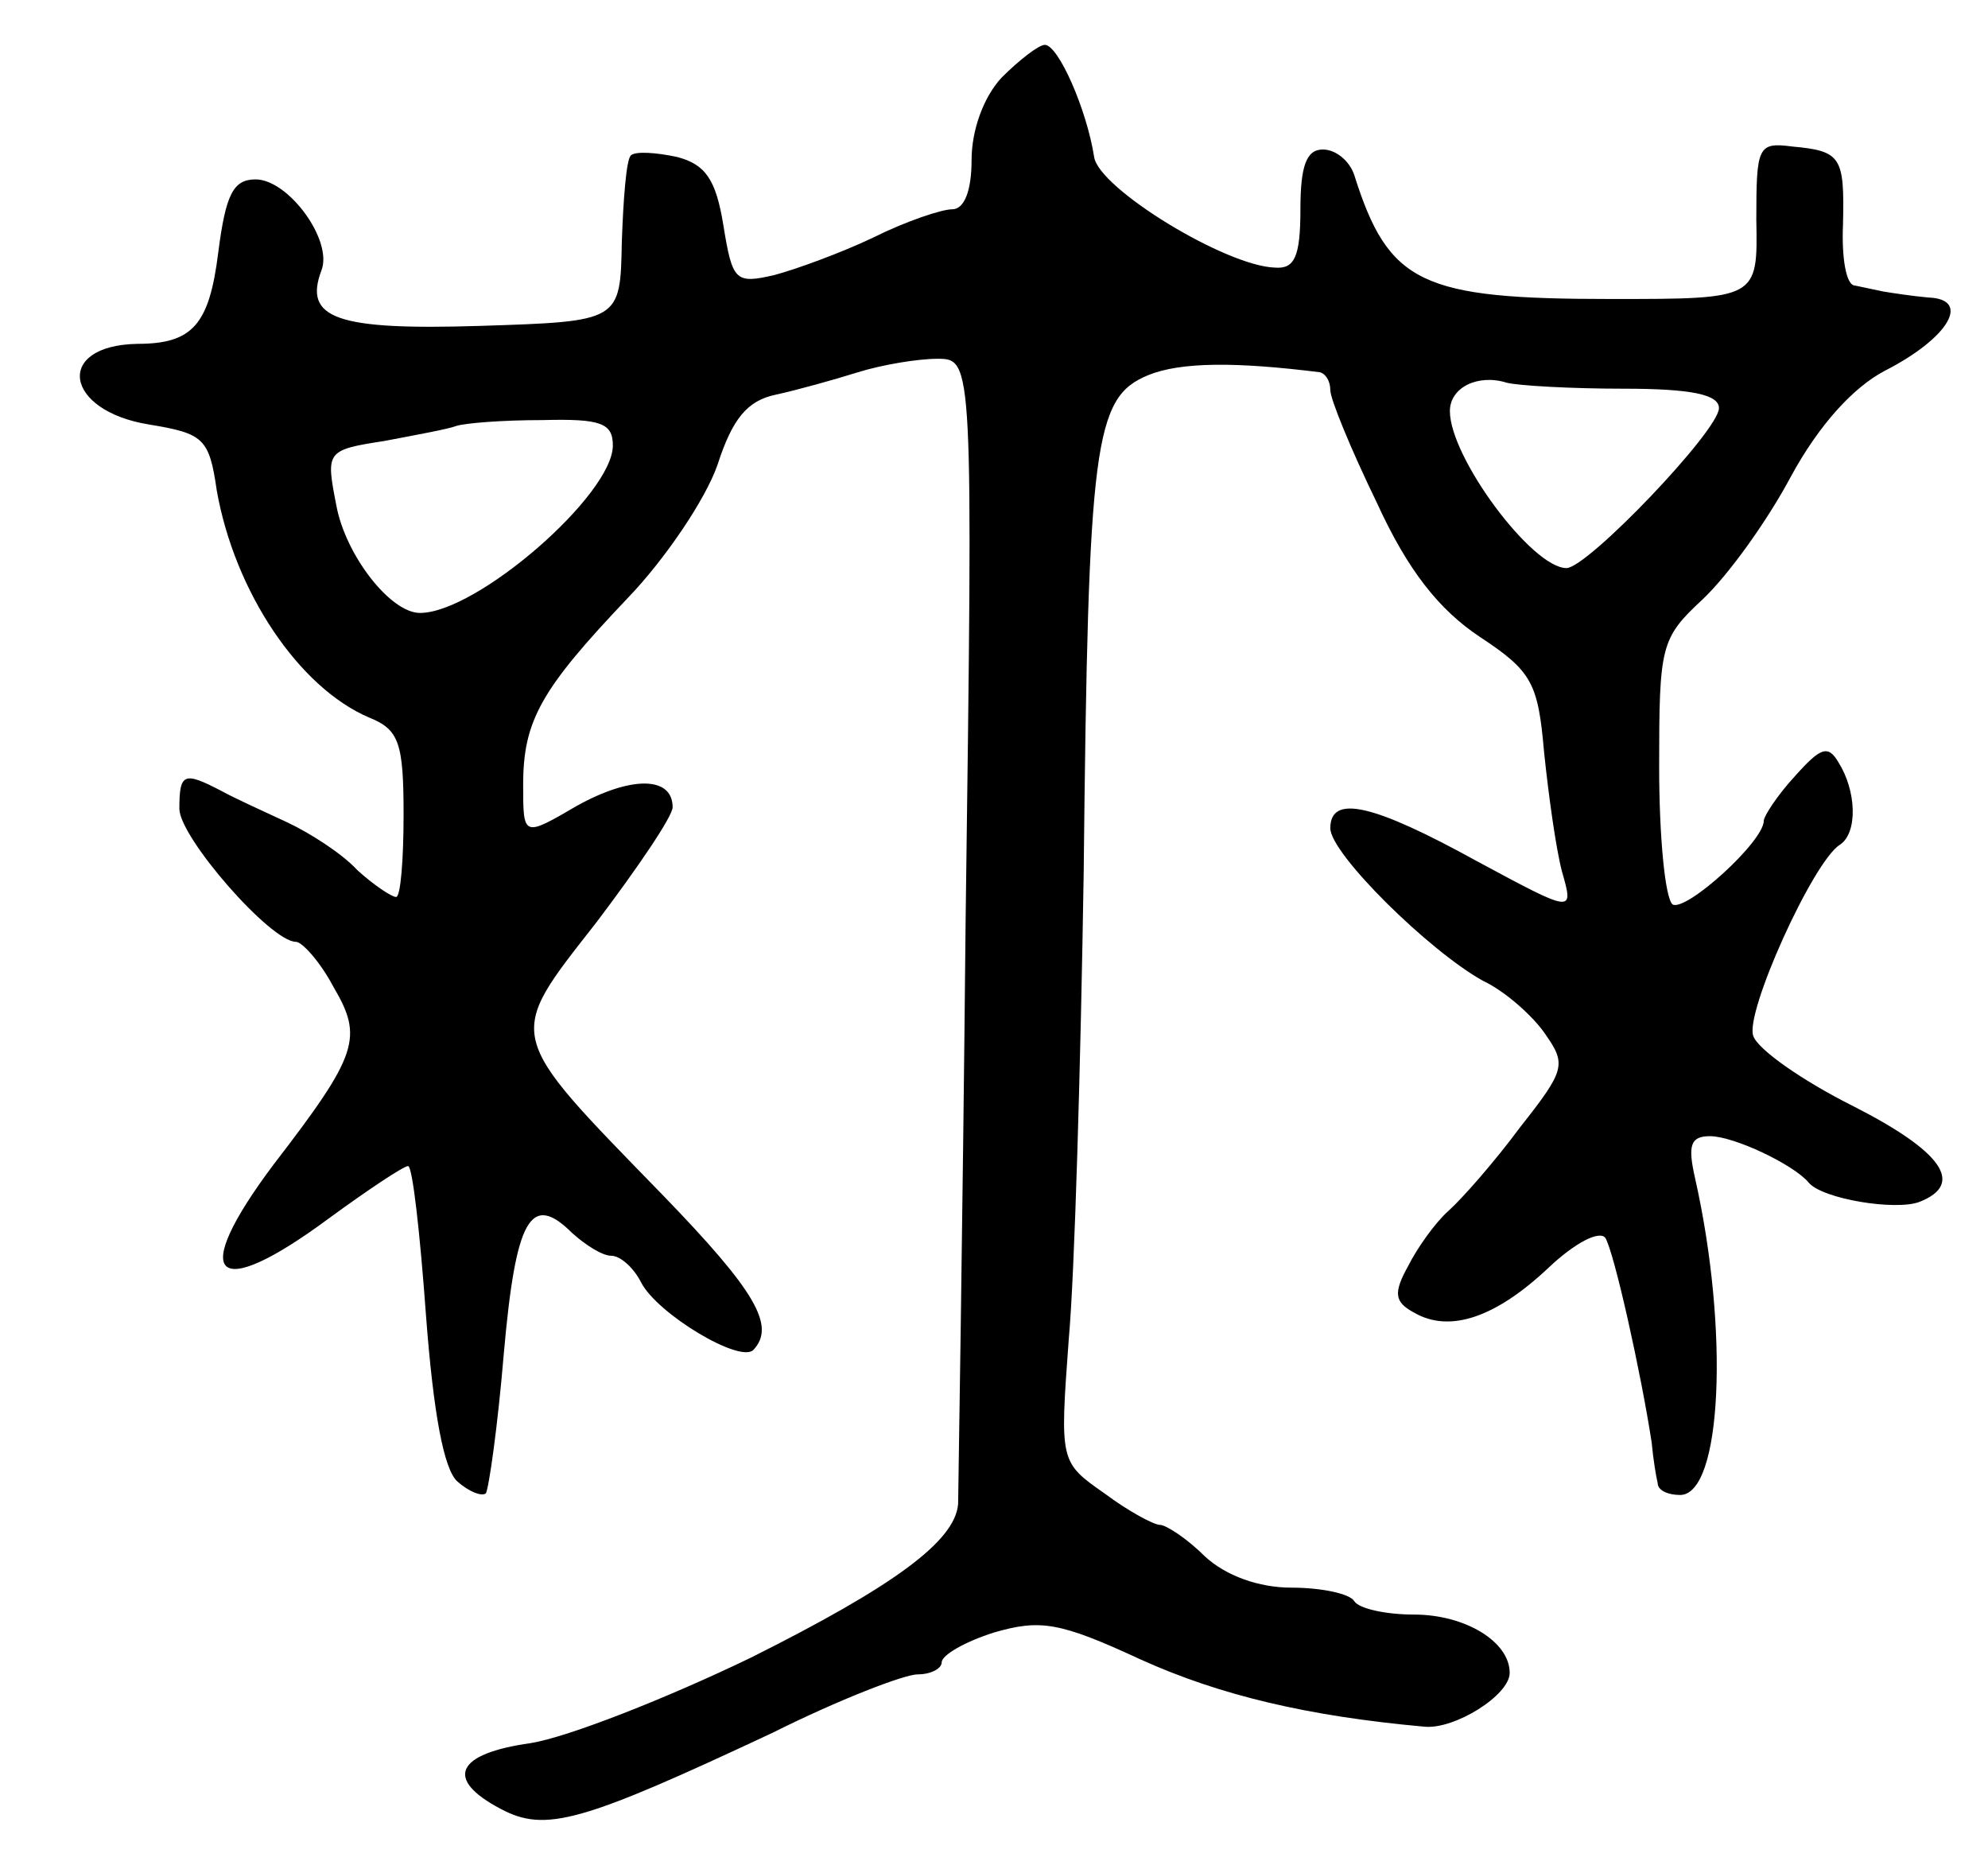 <svg version="1.0" xmlns="http://www.w3.org/2000/svg"
 width="133pt" height="125pt" viewBox="0 0 133 125"
 preserveAspectRatio="xMidYMid meet">
<g transform="translate(0,125) scale(0.1,-0.1)"
fill="#000000" stroke="none">
<path d="M670 1198 c-12 -13 -20 -35 -20 -55 0 -21 -5 -33 -13 -33 -7 0 -31
-8 -53 -19 -21 -10 -51 -21 -66 -25 -26 -6 -28 -4 -34 33 -5 31 -12 41 -31 46
-14 3 -28 4 -31 1 -3 -3 -5 -29 -6 -58 -1 -53 -1 -53 -95 -56 -96 -3 -118 5
-106 37 8 20 -22 61 -44 61 -15 0 -20 -10 -25 -49 -6 -48 -17 -61 -54 -61 -56
-1 -49 -45 8 -54 36 -6 40 -9 45 -44 12 -68 55 -132 102 -152 20 -8 23 -17 23
-65 0 -30 -2 -55 -5 -55 -3 0 -15 8 -26 18 -10 11 -32 25 -47 32 -15 7 -35 16
-44 21 -25 13 -28 12 -28 -12 0 -19 61 -89 78 -89 4 0 16 -13 25 -30 20 -34
17 -45 -40 -119 -57 -76 -40 -93 37 -36 26 19 50 35 53 35 3 0 8 -45 12 -100
5 -66 12 -103 21 -111 8 -7 16 -10 19 -8 2 3 8 45 12 93 8 91 18 109 46 81 9
-8 20 -15 26 -15 6 0 15 -8 20 -18 11 -21 66 -54 75 -45 15 16 2 39 -61 104
-106 109 -105 104 -44 182 28 37 51 71 51 77 0 21 -28 21 -64 1 -36 -21 -36
-21 -36 14 0 43 12 64 70 125 25 26 52 66 60 89 10 31 20 43 39 47 14 3 39 10
55 15 16 5 40 9 53 9 24 0 24 0 19 -377 -2 -208 -5 -383 -5 -389 -2 -25 -43
-55 -139 -103 -56 -27 -122 -53 -147 -57 -50 -7 -58 -24 -20 -44 30 -16 54 -9
182 51 44 22 88 39 97 39 9 0 16 4 16 8 0 5 16 14 35 20 31 9 44 7 98 -18 53
-24 112 -38 190 -45 20 -2 57 21 57 36 0 21 -30 39 -64 39 -19 0 -37 4 -40 9
-3 5 -22 9 -42 9 -22 0 -44 8 -58 21 -12 12 -26 21 -30 21 -4 0 -21 9 -37 21
-30 21 -30 21 -24 103 4 44 8 185 10 312 3 289 7 318 43 333 22 9 59 9 115 2
4 -1 7 -6 7 -12 0 -6 14 -40 31 -75 21 -46 42 -72 69 -90 35 -23 39 -31 43
-77 3 -29 8 -65 12 -80 8 -28 8 -28 -57 7 -69 38 -98 45 -98 22 0 -17 66 -82
102 -102 15 -7 34 -24 42 -36 14 -20 13 -24 -17 -62 -17 -23 -39 -48 -48 -56
-9 -8 -21 -25 -27 -37 -10 -18 -9 -24 4 -31 24 -14 55 -3 90 30 18 17 34 25
38 20 6 -10 24 -91 31 -137 1 -11 3 -23 4 -27 0 -5 7 -8 15 -8 28 0 33 110 10
212 -5 22 -3 28 10 28 16 0 56 -19 66 -31 9 -11 58 -19 74 -13 31 12 15 34
-44 64 -34 17 -64 38 -67 47 -6 15 40 117 58 128 12 8 11 36 -1 55 -7 12 -12
10 -29 -9 -12 -13 -21 -27 -21 -30 0 -14 -52 -61 -61 -56 -5 4 -9 45 -9 92 0
81 1 86 29 112 17 16 43 52 59 82 19 35 42 60 63 71 43 22 58 48 29 49 -11 1
-24 3 -30 4 -5 1 -14 3 -19 4 -6 0 -9 19 -8 41 1 45 -1 49 -34 52 -23 3 -24 0
-24 -49 1 -53 1 -53 -97 -53 -127 0 -149 10 -172 83 -3 9 -12 17 -21 17 -11 0
-15 -11 -15 -40 0 -32 -4 -40 -17 -39 -33 1 -118 53 -121 74 -5 32 -24 75 -33
75 -4 0 -17 -10 -29 -22z m416 -208 c46 0 64 -4 64 -13 0 -15 -88 -107 -102
-107 -23 0 -78 74 -78 105 0 16 19 25 38 19 8 -2 43 -4 78 -4z m-676 -38 c0
-33 -91 -112 -129 -112 -20 0 -50 39 -56 72 -7 36 -7 37 32 43 21 4 43 8 48
10 6 2 31 4 58 4 39 1 47 -2 47 -17z"/>
</g>
</svg>
